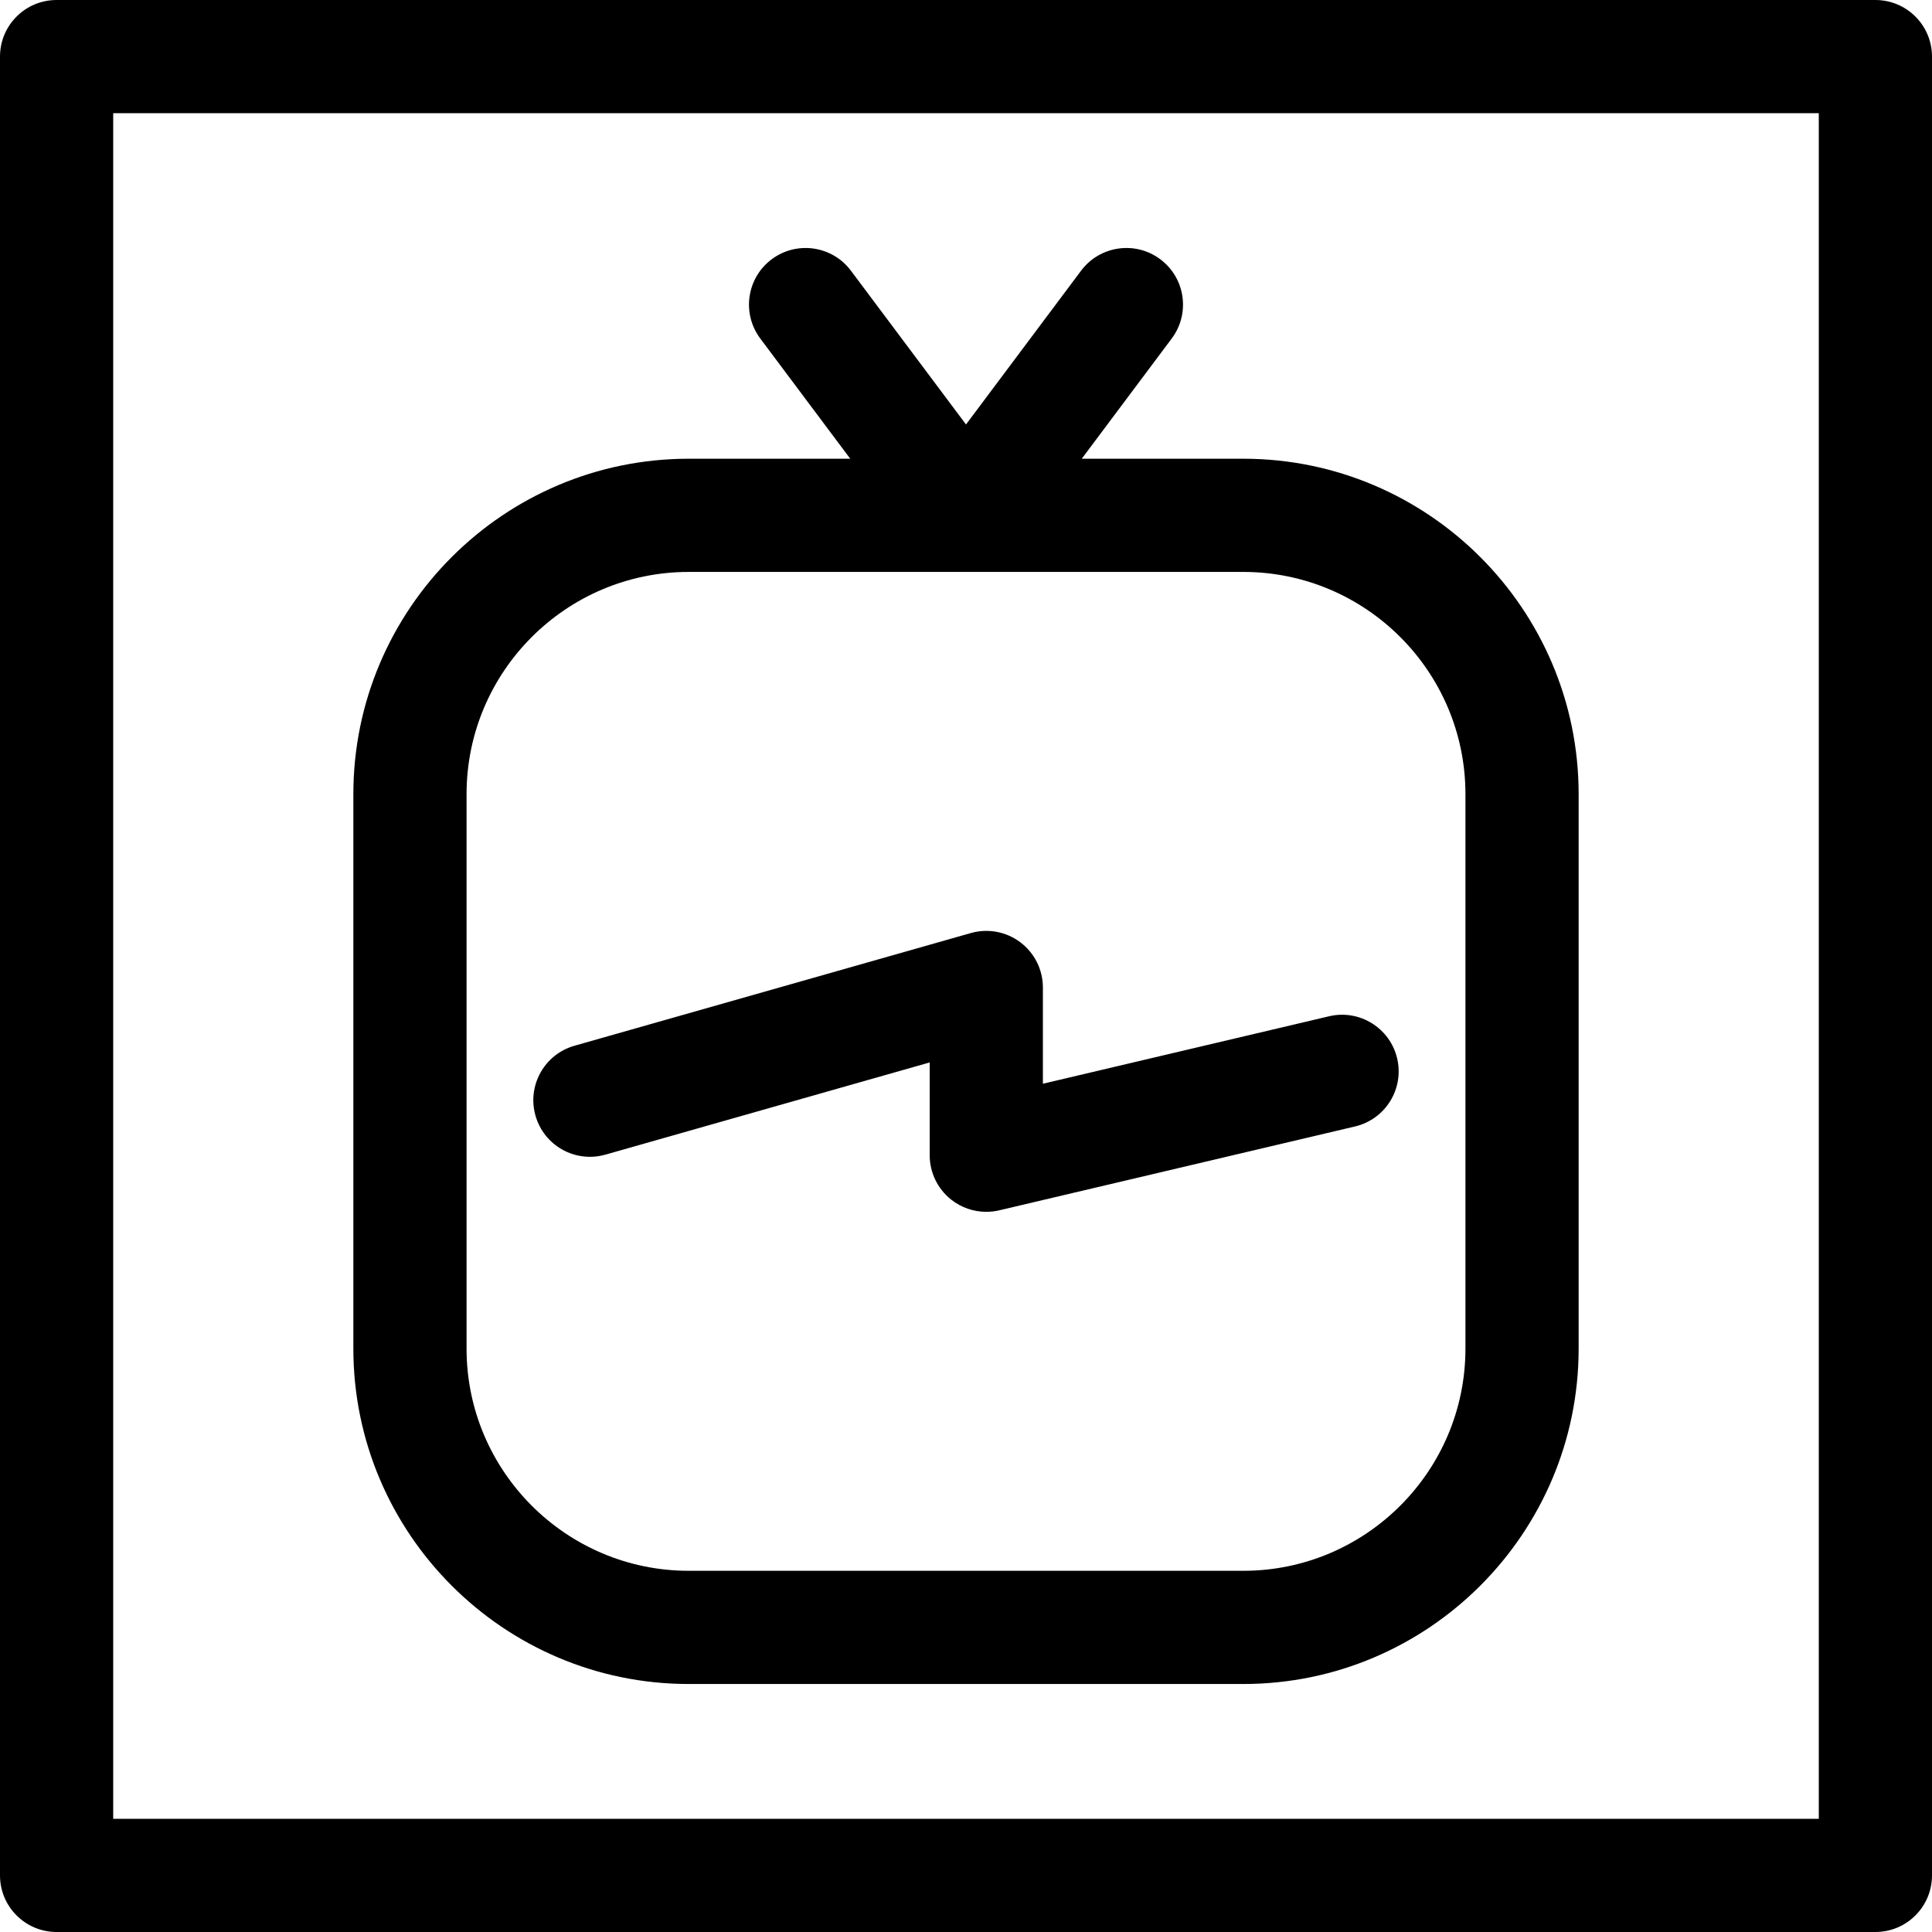 <svg id="Capa_1" enable-background="new 0 0 512 512" height="512" viewBox="0 0 512 512" width="512" xmlns="http://www.w3.org/2000/svg"><path d="m497 0h-482c-8.284 0-15 6.716-15 15v482c0 8.284 6.716 15 15 15h482c8.284 0 15-6.716 15-15v-482c0-8.284-6.716-15-15-15zm-15 482h-452v-452h452z"/><path d="m182.523 446.278h146.953c49.009 0 88.88-39.872 88.88-88.88v-146.952c0-49.008-39.871-88.88-88.88-88.88h-42.798l23.841-31.857c4.963-6.632 3.61-16.033-3.022-20.997-6.634-4.964-16.034-3.611-20.997 3.022l-30.5 40.756-30.5-40.755c-4.964-6.633-14.365-7.987-20.997-3.022-6.633 4.963-7.985 14.364-3.022 20.997l23.841 31.857h-42.798c-49.009 0-88.88 39.872-88.88 88.88v146.953c0 49.007 39.871 88.878 88.879 88.878zm-58.879-235.832c0-32.466 26.413-58.88 58.88-58.88h146.953c32.467 0 58.88 26.414 58.88 58.88v146.953c0 32.466-26.413 58.88-58.88 58.88h-146.954c-32.467 0-58.88-26.414-58.88-58.88v-146.953z"/><path d="m160.442 305.991 85.936-24.435v24.59c0 4.583 2.096 8.916 5.689 11.761 2.676 2.119 5.964 3.239 9.312 3.239 1.147 0 2.302-.132 3.44-.4l94.282-22.225c8.063-1.9 13.06-9.978 11.158-18.041-1.9-8.064-9.98-13.06-18.041-11.158l-75.84 17.878v-25.503c0-4.704-2.206-9.135-5.959-11.969s-8.618-3.746-13.144-2.459l-105.038 29.866c-7.969 2.266-12.591 10.562-10.325 18.531s10.564 12.588 18.53 10.325z"/></svg>